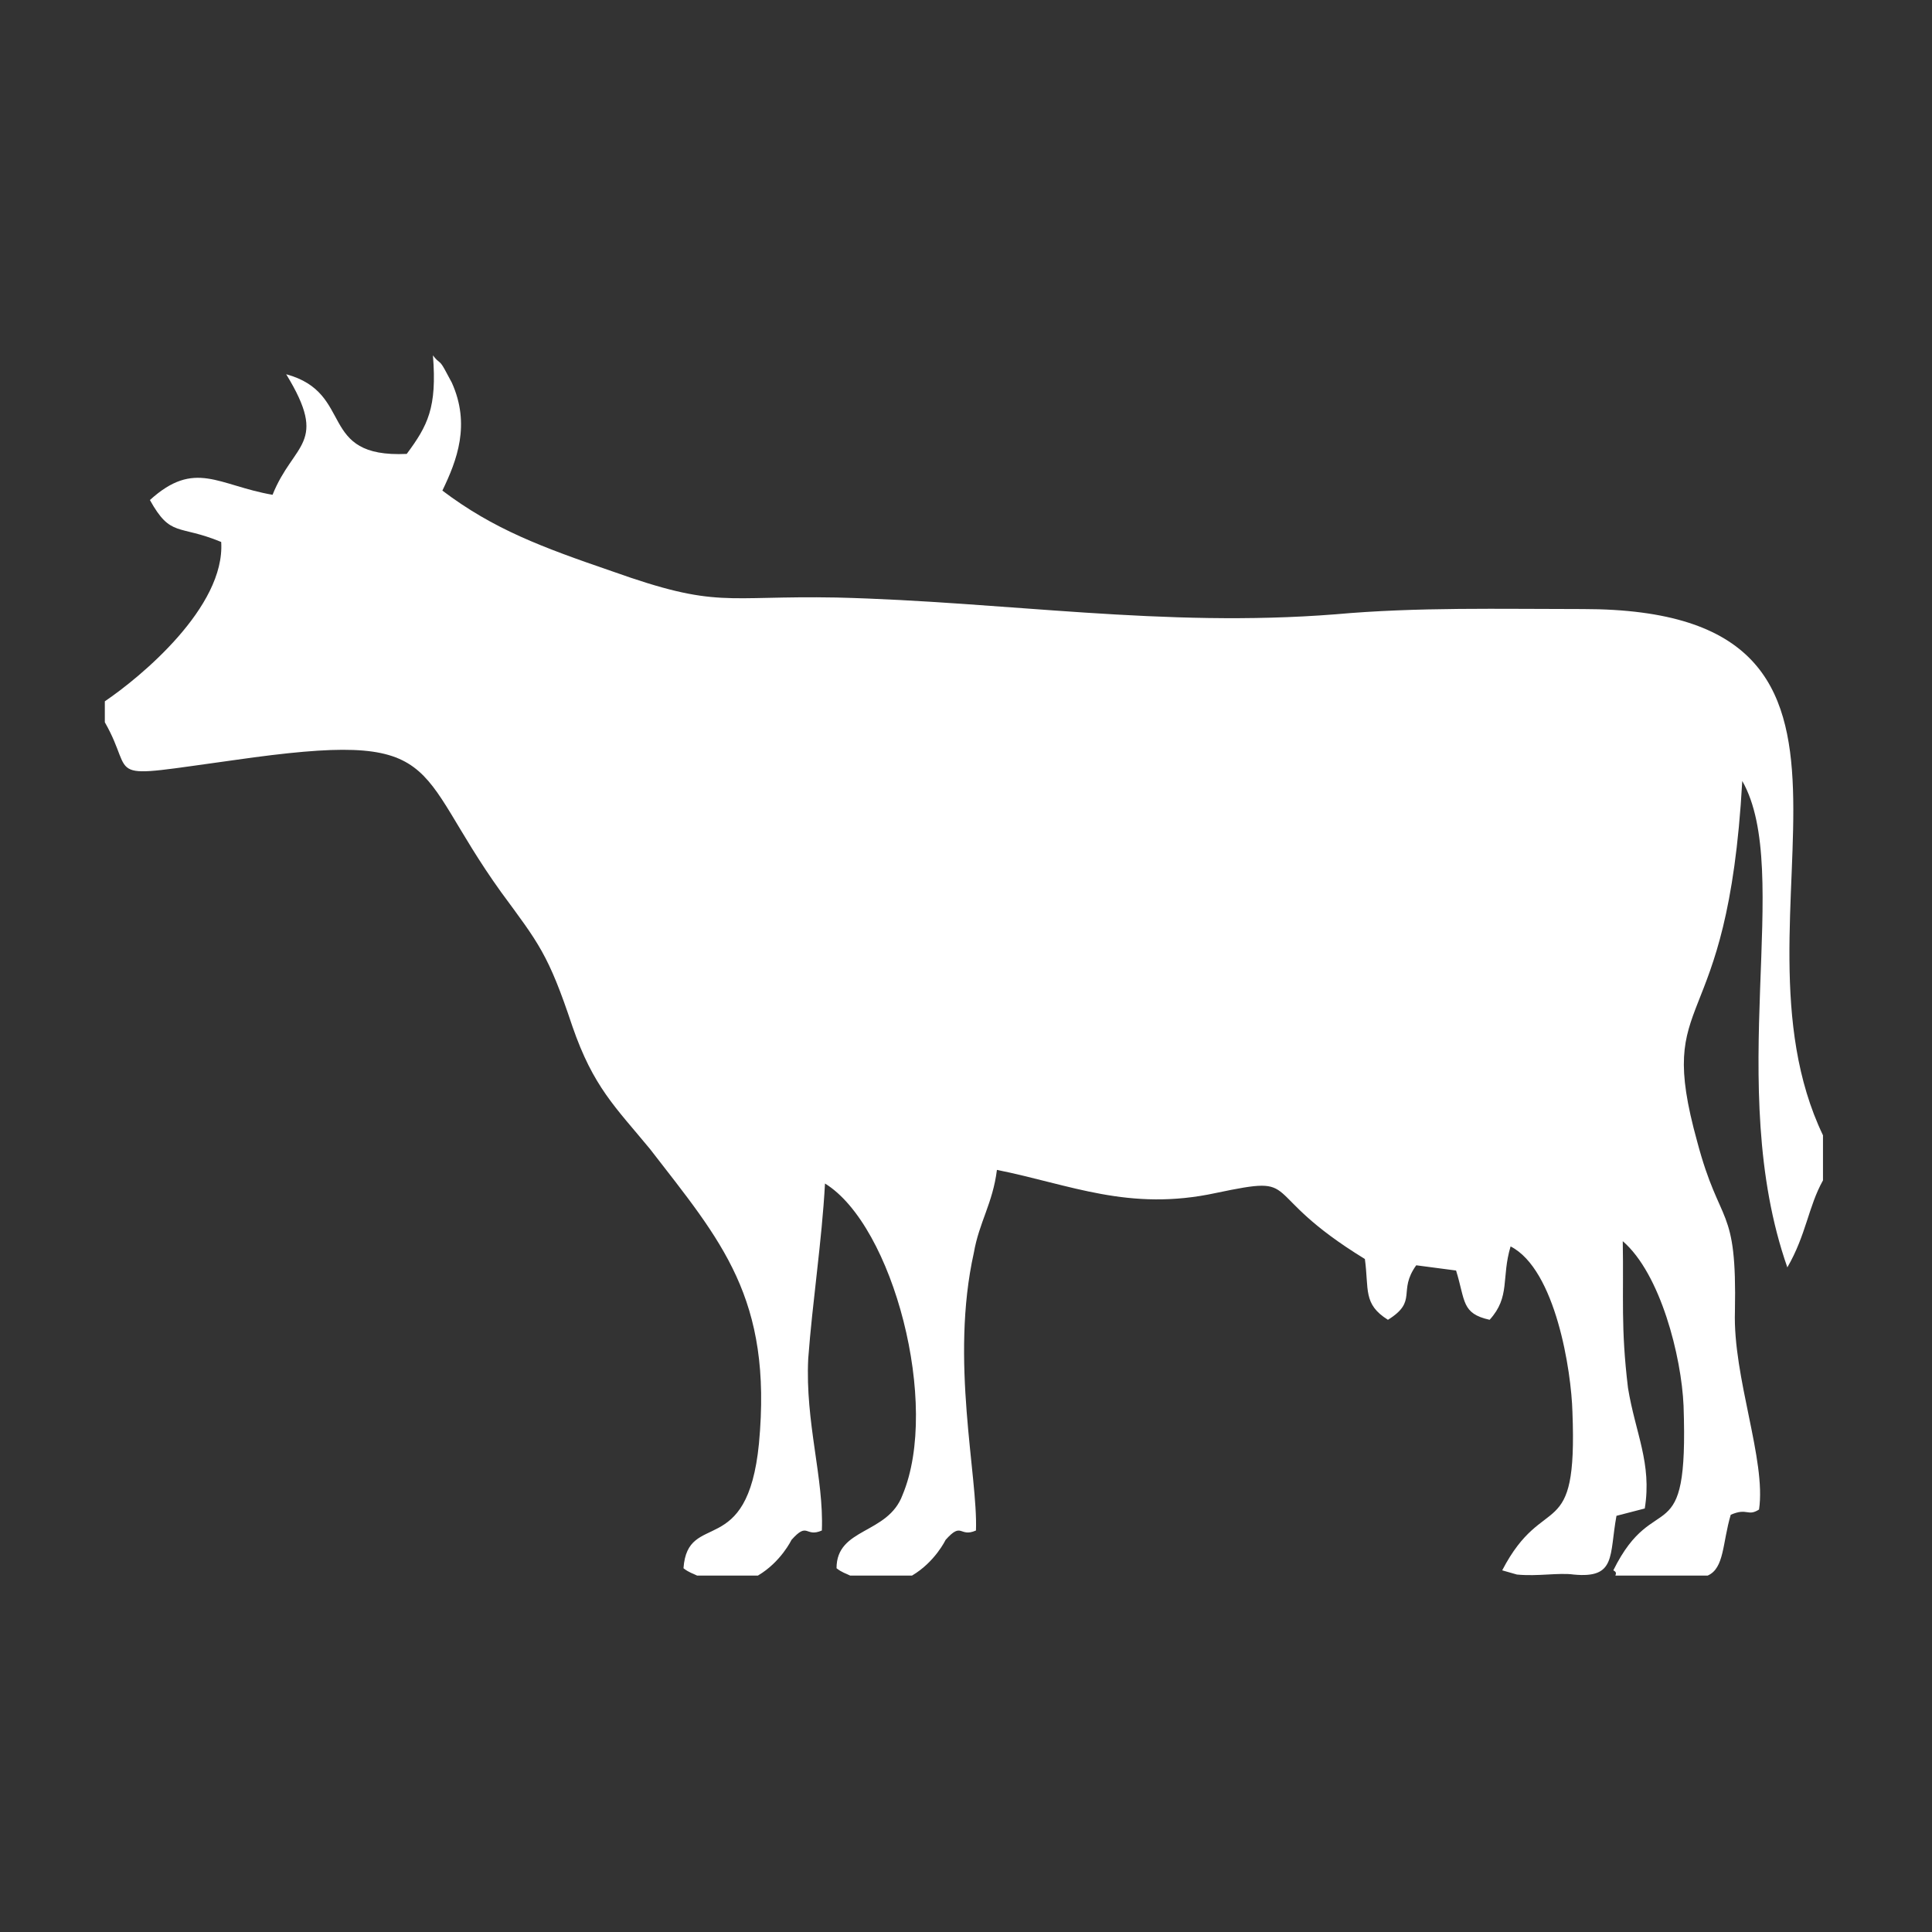 <?xml version="1.0" encoding="utf-8"?>
<!-- Generator: Adobe Illustrator 23.0.3, SVG Export Plug-In . SVG Version: 6.00 Build 0)  -->
<svg version="1.1" id="Layer_1" xmlns="http://www.w3.org/2000/svg" xmlns:xlink="http://www.w3.org/1999/xlink" x="0px" y="0px"
	 viewBox="0 0 184.3 184.3" style="enable-background:new 0 0 184.3 184.3;" xml:space="preserve">
<rect x="0" y="0" width="184.3" height="184.3" fill="#333333" stroke="none"/>
<style type="text/css">
	.st0{fill:#FFFFFF;}
</style>
<g id="Layer_x0020_1">
	<g id="_2748482631984">
		<path class="st0" d="M10,66.9v2c3.1,5.4-0.7,5.4,12.4,3.6c20.3-2.9,16.7,0.5,25.4,12.6c3.6,4.9,4.5,5.9,6.8,12.8
			c2,5.8,4.1,7.7,7.4,11.7c6.8,8.8,11.7,14.2,10.4,28.1c-1.1,11.2-6.8,6.3-7.2,11.9c0.5,0.4,0.9,0.5,1.3,0.7h5.8
			c2.2-1.3,3.2-3.4,3.2-3.4c1.6-1.8,1.3-0.2,2.9-0.9c0.2-5-1.6-10.3-1.3-16.4c0.4-5.4,1.3-11.2,1.6-16.7c6.5,4,11,21.1,7.4,29.7
			c-1.4,3.8-6.3,3.1-6.3,7c0.5,0.4,0.9,0.5,1.3,0.7H87c2.2-1.3,3.2-3.4,3.2-3.4c1.6-1.8,1.3-0.2,2.9-0.9c0.2-5.2-2.5-16.2-0.2-26.5
			c0.5-2.9,1.8-4.7,2.2-7.9c7,1.4,12.6,4,20.9,2.2c8.6-1.8,3.6-0.2,14.2,6.3c0.4,2.9-0.2,4.3,2.2,5.8c2.9-1.8,0.9-2.7,2.7-5.2
			l3.8,0.5c0.9,2.9,0.5,4.1,3.2,4.7c2-2.2,1.1-4,2-7c4.3,2.2,5.8,11.9,5.9,15.8c0.5,12.8-2.7,7.4-6.7,15.1l1.4,0.4
			c2,0.2,4-0.2,5.4,0c4.1,0.4,3.4-1.8,4.1-5.6l2.7-0.7c0.7-4.3-0.9-7.2-1.6-11.5c-0.7-5.8-0.4-8.6-0.5-14c3.6,3.1,5.6,11,5.8,15.7
			c0.5,14.4-2.7,7.6-6.7,15.7c0.4,0.2,0.2,0.4,0.2,0.5h8.8c1.6-0.7,1.4-3.1,2.2-5.8c1.6-0.7,1.6,0.2,2.7-0.5
			c0.7-4.7-2.5-12.6-2.3-18.9c0.2-10.3-1.4-7.9-3.6-16.2c-4.1-14.8,2.9-9.2,4.3-34.4c4.9,8.6-1.8,29,4.3,46.4c1.8-3.1,2-5.8,3.4-8.3
			v-4.3c-10.1-21.1,10.1-50.2-22.9-50.2c-7.9,0-15.8-0.2-23.6,0.5C110.9,59.9,96,57.4,79.8,57c-10.8-0.2-11.3,1.1-21.4-2.5
			c-6.7-2.3-11.3-4-16.2-7.7c1.4-2.9,2.7-6.3,0.9-10.3l-0.7-1.3c-0.5-0.9-0.5-0.5-1.1-1.3c0.4,5-0.5,6.7-2.5,9.4
			c-8.6,0.4-4.9-5.8-11.5-7.6c4.1,6.7,0.7,6.5-1.3,11.5c-5.2-0.9-7.4-3.4-11.7,0.5c2,3.6,2.7,2.3,6.8,4C21.5,57.9,13.4,64.6,10,66.9
			z"/>
		<path class="st0" d="M151.1,150.1C150.9,150.1,150.9,150.1,151.1,150.1c-1.8-0.4-3.6,0-5.6,0h-0.4H151.1z"/>
	</g>
</g>
</svg>
